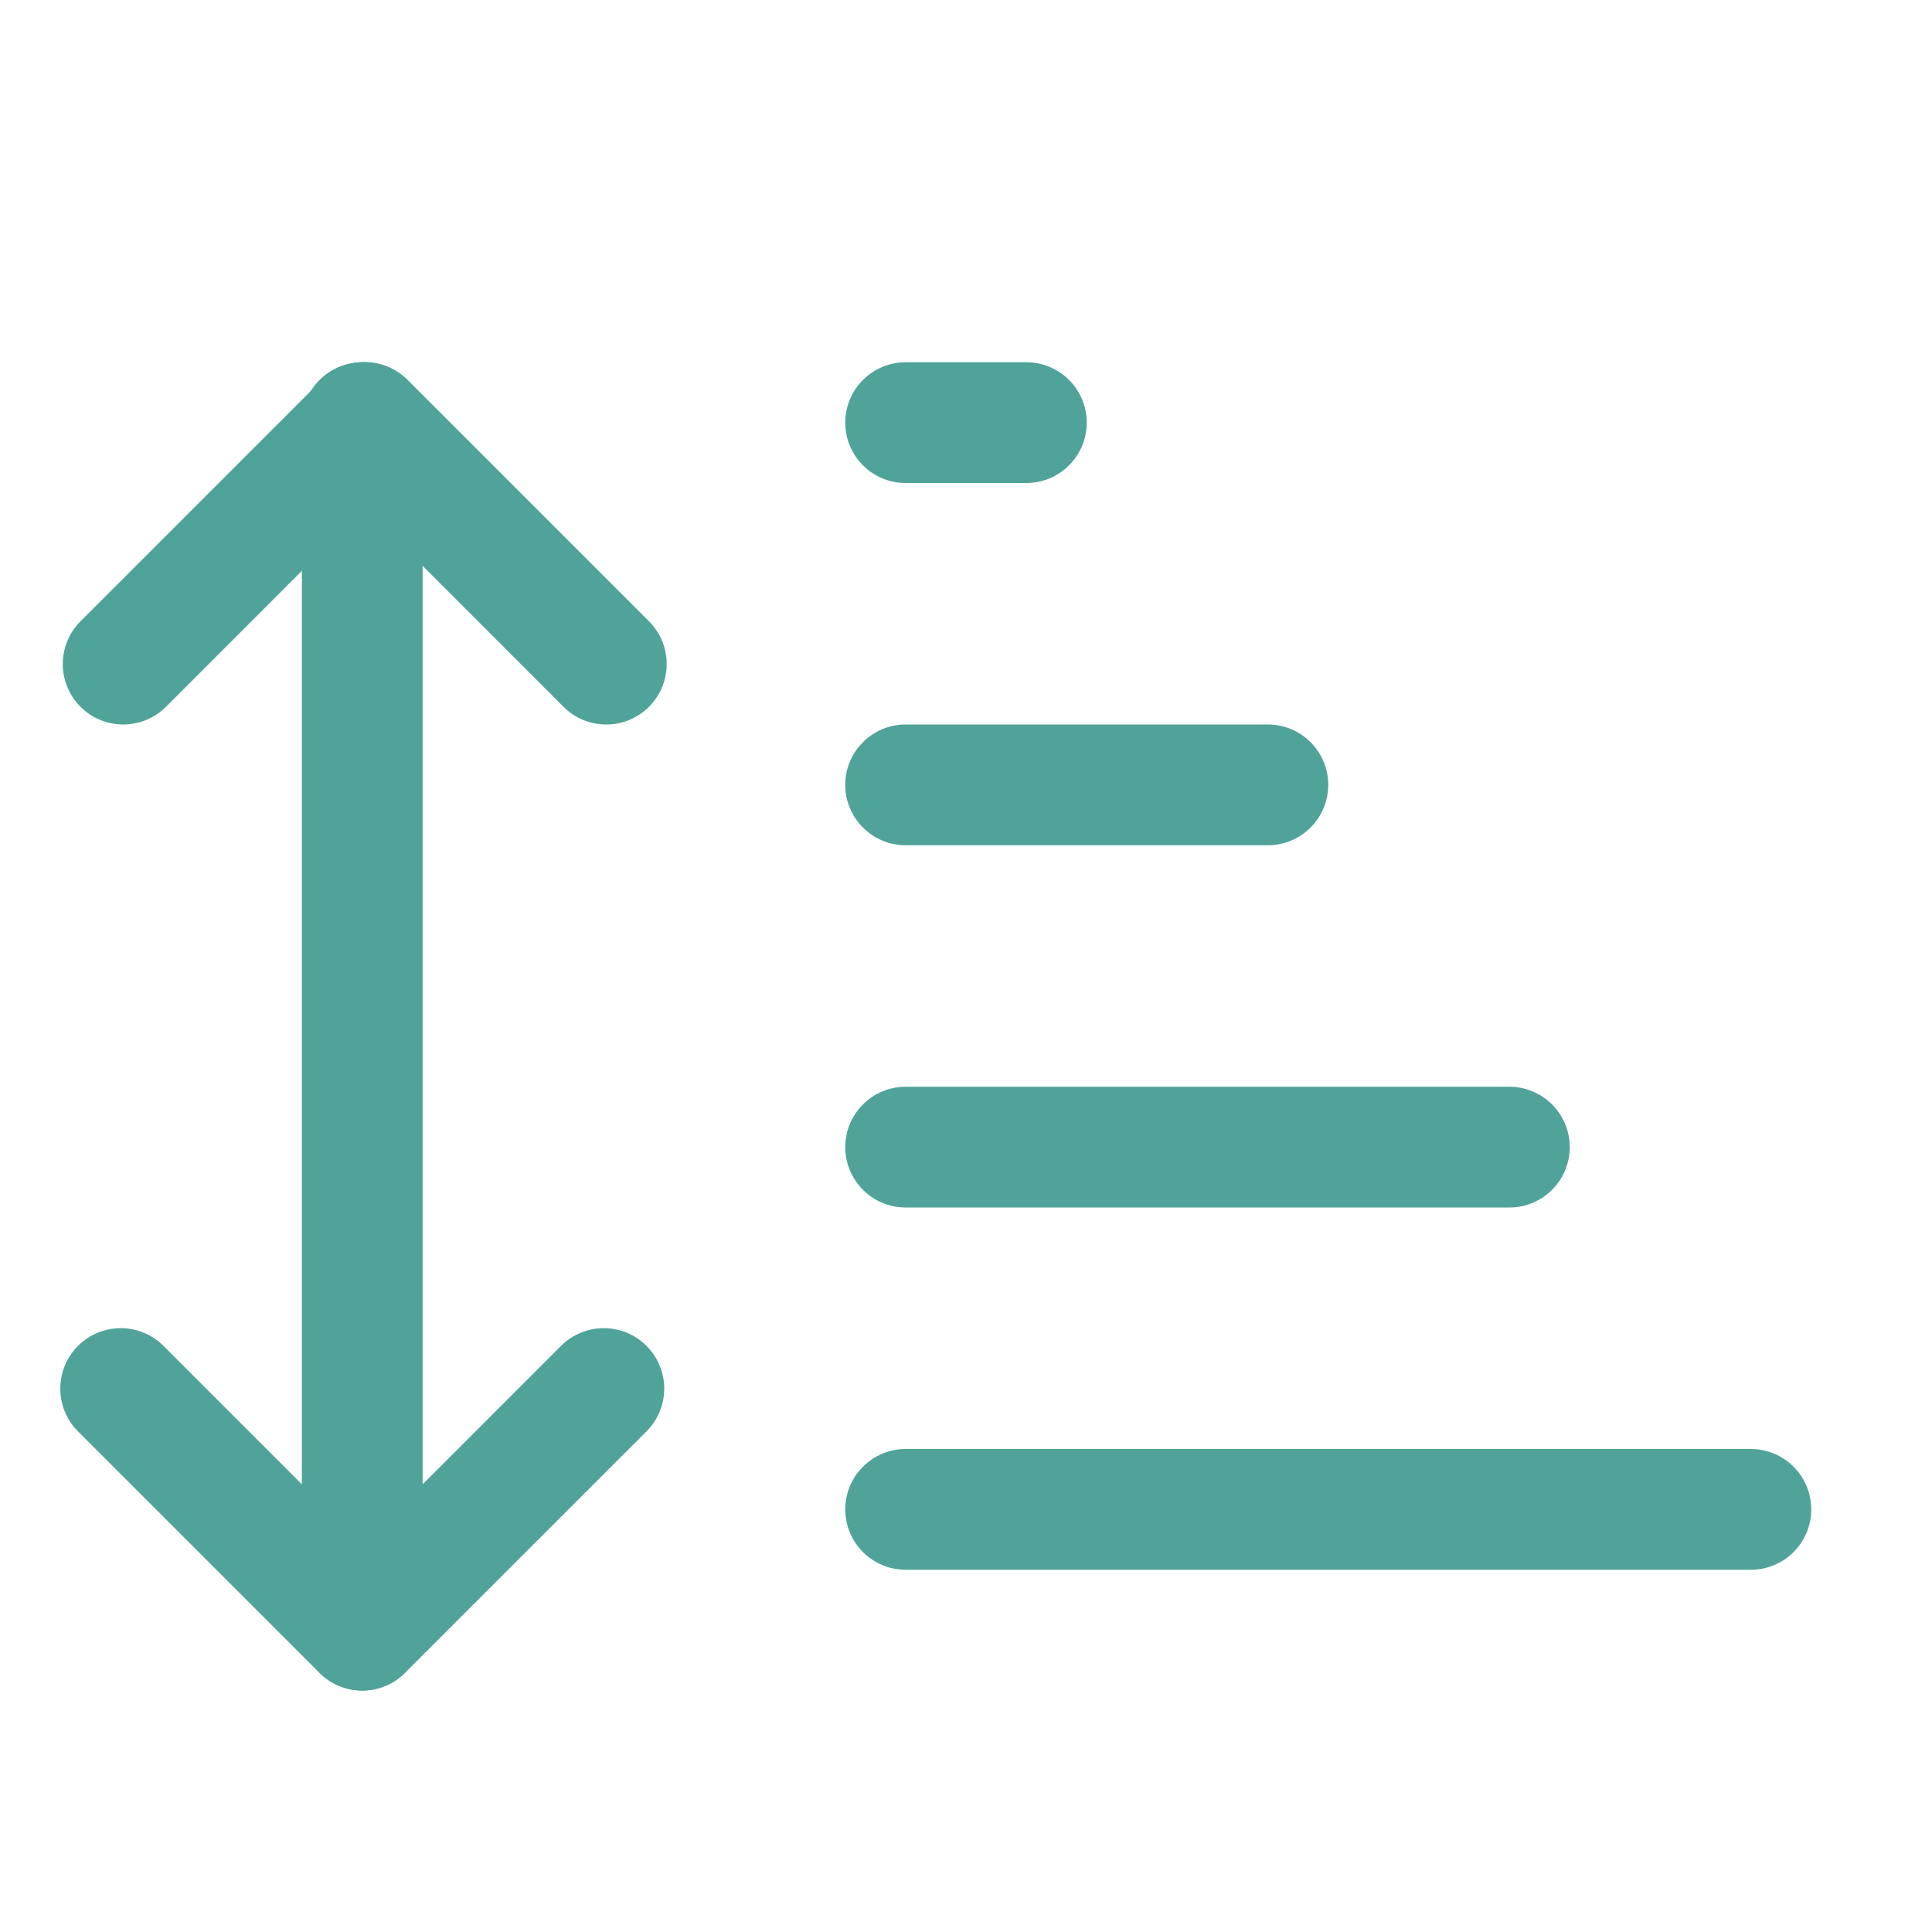 <svg width="24" height="24" viewBox="0 0 24 24" fill="none" xmlns="http://www.w3.org/2000/svg">
<path fill-rule="evenodd" clip-rule="evenodd" d="M4.5 4.5C4.699 4.5 4.89 4.579 5.03 4.72C5.171 4.86 5.25 5.051 5.25 5.25V20.25C5.25 20.449 5.171 20.64 5.03 20.78C4.89 20.921 4.699 21 4.5 21C4.301 21 4.11 20.921 3.97 20.78C3.829 20.64 3.75 20.449 3.75 20.25V5.25C3.75 5.051 3.829 4.86 3.97 4.72C4.11 4.579 4.301 4.5 4.5 4.5Z" fill="#50A398"/>
<path fill-rule="evenodd" clip-rule="evenodd" d="M8.031 16.719C8.101 16.789 8.156 16.871 8.194 16.963C8.232 17.054 8.251 17.151 8.251 17.25C8.251 17.349 8.232 17.446 8.194 17.537C8.156 17.629 8.101 17.711 8.031 17.781L5.031 20.781C4.961 20.851 4.879 20.906 4.787 20.944C4.696 20.982 4.599 21.001 4.5 21.001C4.401 21.001 4.304 20.982 4.213 20.944C4.121 20.906 4.039 20.851 3.969 20.781L0.969 17.781C0.828 17.64 0.749 17.449 0.749 17.25C0.749 17.051 0.828 16.86 0.969 16.719C1.11 16.578 1.301 16.499 1.5 16.499C1.699 16.499 1.89 16.578 2.031 16.719L4.5 19.189L6.969 16.719C7.039 16.649 7.121 16.594 7.213 16.556C7.304 16.518 7.401 16.499 7.5 16.499C7.599 16.499 7.696 16.518 7.787 16.556C7.879 16.594 7.961 16.649 8.031 16.719ZM10.5 9.75C10.5 9.949 10.579 10.14 10.72 10.28C10.86 10.421 11.051 10.5 11.25 10.5H15.75C15.949 10.5 16.14 10.421 16.28 10.28C16.421 10.14 16.5 9.949 16.5 9.75C16.5 9.551 16.421 9.36 16.28 9.22C16.14 9.079 15.949 9 15.75 9H11.25C11.051 9 10.86 9.079 10.72 9.22C10.579 9.36 10.5 9.551 10.5 9.75ZM10.5 14.25C10.5 14.449 10.579 14.64 10.72 14.78C10.86 14.921 11.051 15 11.25 15H18.75C18.949 15 19.14 14.921 19.28 14.78C19.421 14.64 19.5 14.449 19.5 14.25C19.5 14.051 19.421 13.86 19.28 13.72C19.14 13.579 18.949 13.5 18.75 13.5H11.25C11.051 13.5 10.86 13.579 10.72 13.72C10.579 13.86 10.5 14.051 10.5 14.25ZM10.5 18.75C10.5 18.949 10.579 19.14 10.72 19.28C10.86 19.421 11.051 19.5 11.25 19.5H21.75C21.949 19.5 22.14 19.421 22.28 19.28C22.421 19.14 22.5 18.949 22.5 18.75C22.5 18.551 22.421 18.36 22.28 18.22C22.14 18.079 21.949 18 21.75 18H11.25C11.051 18 10.86 18.079 10.72 18.22C10.579 18.36 10.5 18.551 10.5 18.75ZM10.5 5.25C10.5 5.449 10.579 5.64 10.72 5.78C10.86 5.921 11.051 6 11.25 6H12.75C12.949 6 13.14 5.921 13.28 5.78C13.421 5.64 13.5 5.449 13.5 5.25C13.5 5.051 13.421 4.86 13.28 4.72C13.14 4.579 12.949 4.5 12.75 4.5H11.25C11.051 4.5 10.86 4.579 10.72 4.72C10.579 4.86 10.5 5.051 10.5 5.25Z" fill="#50A398"/>
<path fill-rule="evenodd" clip-rule="evenodd" d="M8.062 8.78C8.131 8.71 8.187 8.627 8.225 8.536C8.262 8.445 8.282 8.347 8.282 8.249C8.282 8.15 8.262 8.052 8.225 7.961C8.187 7.87 8.131 7.787 8.062 7.718L5.062 4.718C4.992 4.648 4.909 4.592 4.818 4.555C4.727 4.517 4.629 4.497 4.531 4.497C4.432 4.497 4.334 4.517 4.243 4.555C4.152 4.592 4.069 4.648 4 4.718L1 7.718C0.859 7.858 0.78 8.05 0.78 8.249C0.78 8.448 0.859 8.639 1 8.78C1.14 8.92 1.331 9 1.531 9C1.73 9 1.921 8.92 2.062 8.78L4.531 6.309L7 8.78C7.069 8.85 7.152 8.905 7.243 8.943C7.334 8.981 7.432 9 7.531 9C7.629 9 7.727 8.981 7.818 8.943C7.909 8.905 7.992 8.85 8.062 8.78Z" fill="#50A398"/>
</svg>

